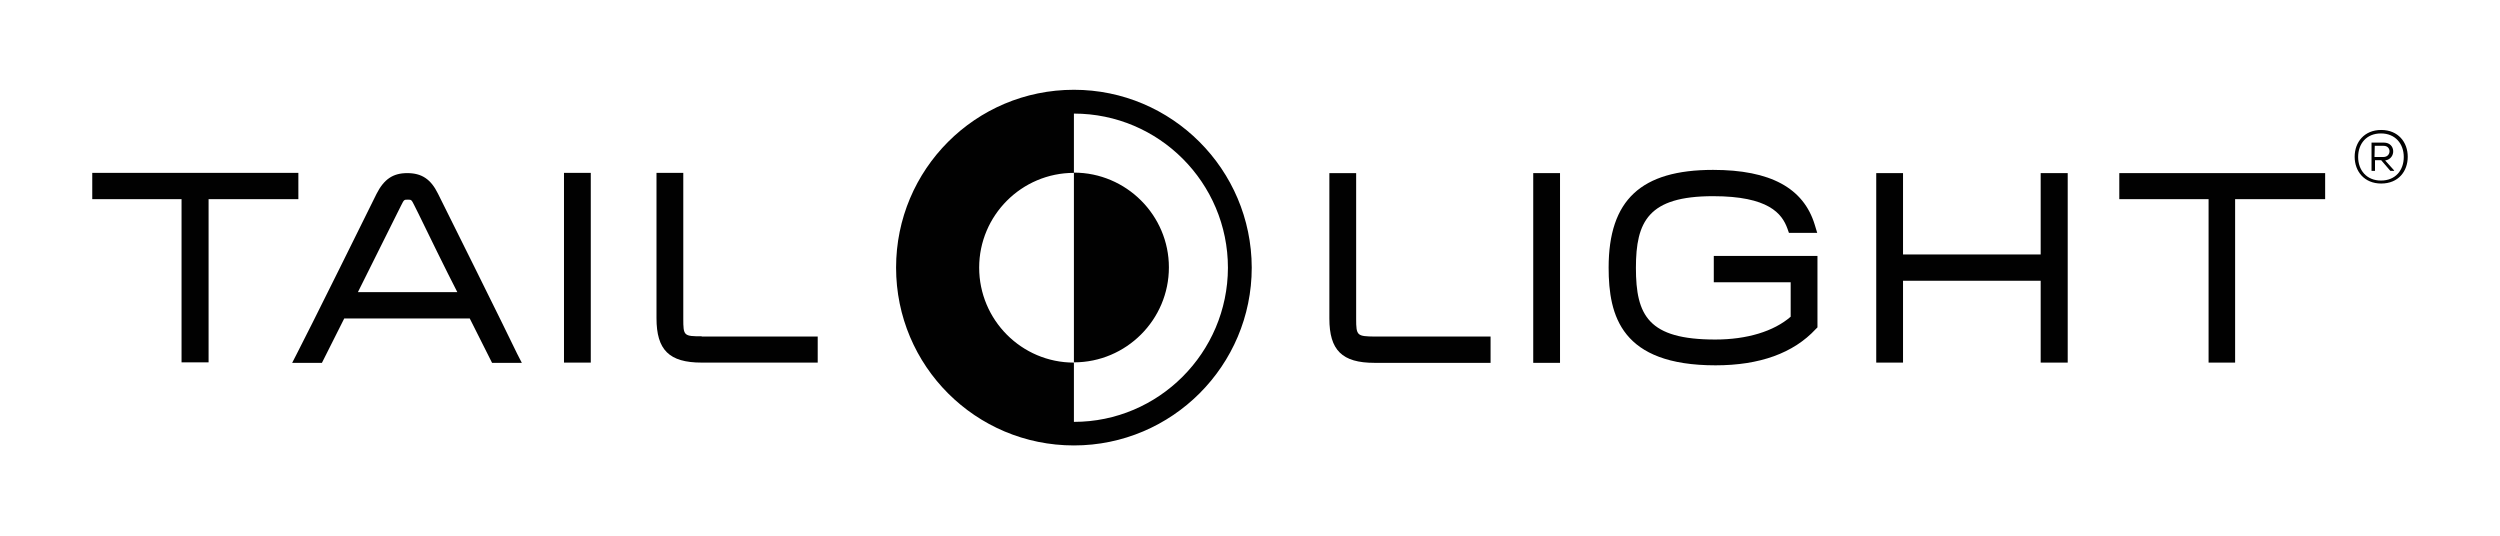 <?xml version="1.0" encoding="utf-8"?>
<!-- Generator: Adobe Illustrator 19.2.1, SVG Export Plug-In . SVG Version: 6.00 Build 0)  -->
<svg version="1.1" id="Layer_1" xmlns="http://www.w3.org/2000/svg" xmlns:xlink="http://www.w3.org/1999/xlink" x="0px" y="0px"
	 viewBox="0 0 1008 216" style="enable-background:new 0 0 1008 216;" xml:space="preserve">
<style type="text/css">
	.st0{fill:#010101;}
</style>
<desc>Tail Light assets</desc>
<g>
	<g>
		<g>
			<g>
				<g>
					<path class="st0" d="M433,36.2c-39.7,0-71.7,32.1-71.7,71.7c0,39.7,32.1,71.7,71.7,71.7s71.7-32.2,71.7-71.7
						C504.6,68.3,472.5,36.2,433,36.2z M433,170.1v-23.9c-21.1,0-38.2-17.2-38.2-38.3c0-21,17.1-38.2,38.2-38.2v4.6v67.1v4.7
						c21.1,0,38.3-17.2,38.3-38.3c0-21-17.2-38.2-38.3-38.2V45.8c34.3,0,62.1,27.9,62.1,62.2C495,142.2,467.2,170.1,433,170.1z"/>
				</g>
				<g>
					<g>
						<polygon class="st0" points="120.3,69.7 37.2,69.7 37.2,80.3 73.2,80.3 73.2,146.1 84.1,146.1 84.1,80.3 120.3,80.3 						"/>
						<path class="st0" d="M176.6,78.1c-2.9-5.9-6.6-8.3-12.4-8.3c-5.8,0-9.4,2.5-12.4,8.4c-0.2,0.5-28.9,58.4-32.1,64.4l-1.9,3.7
							h12l9-17.9h50.6l9,17.9h12l-1.9-3.7C205.6,136.4,176.9,78.6,176.6,78.1z M184.4,117.8h-40.1c4.1-8.2,12.4-24.8,15.8-31.7
							l1.6-3.2c1.2-2.4,1.2-2.4,2.7-2.4s1.5,0,2.7,2.4l1.6,3.2C172.1,93.1,180.2,109.7,184.4,117.8z"/>
						<rect x="227.4" y="69.7" class="st0" width="10.8" height="76.5"/>
						<path class="st0" d="M283,135.6c-7.3,0-7.5-0.2-7.5-7.1V69.7h-10.8v58.6c0,12.8,5.1,17.9,18.2,17.9h46.8v-10.5H283z"/>
					</g>
					<g>
						<path class="st0" d="M546.8,128.6V69.8H536v58.6c0,12.8,5.1,17.9,18.2,17.9H601v-10.6h-46.7
							C547.2,135.6,546.8,135.4,546.8,128.6z"/>
						<rect x="618.2" y="69.8" class="st0" width="10.8" height="76.5"/>
						<path class="st0" d="M691,113.8H722v13.9c-6.8,5.9-17.6,9.2-30.4,9.2c-27,0-32-9.7-32-28.9c0-18.7,5-28.9,31.1-28.9
							c22.4,0,27.8,7,30,13.1l0.6,1.7h11.4l-1-3.3c-4.5-14.8-17.9-22.1-41-22.1c-29,0-42.1,12.1-42.1,39.4
							c0,19.5,5.1,39.4,43.1,39.4c17.8,0,31.4-4.9,40.4-14.6l0.7-0.7v-28.8H691L691,113.8L691,113.8z"/>
						<polygon class="st0" points="822.8,102.6 767.3,102.6 767.3,69.8 756.5,69.8 756.5,146.2 767.3,146.2 767.3,113.2 
							822.8,113.2 822.8,146.2 833.7,146.2 833.7,69.8 822.8,69.8 						"/>
						<polygon class="st0" points="854.5,69.8 854.5,80.3 890.5,80.3 890.5,146.2 901.2,146.2 901.2,80.3 937.5,80.3 937.5,69.8 
													"/>
					</g>
				</g>
			</g>
		</g>
	</g>
	<g>
		<path class="st0" d="M970.8,63.2c0,5.9-3.8,10.8-10.7,10.8c-6.8,0-10.7-4.9-10.7-10.8c0-5.9,3.9-10.8,10.7-10.8
			S970.8,57.3,970.8,63.2z M960,72.8c5.9,0,9.2-4.2,9.2-9.5s-3.4-9.5-9.2-9.5c-5.9,0-9.2,4.2-9.2,9.5S954.2,72.8,960,72.8z
			 M961.2,57.5h-5v11.4h1.4v-4.3h2.5l3.7,4.3h1.5v-0.2l-3.6-4C966.2,64,966,57.5,961.2,57.5z M957.5,58.8h3.6c3.2,0,3.1,4.5-0.1,4.5
			h-3.6L957.5,58.8L957.5,58.8z"/>
	</g>
</g>
</svg>

